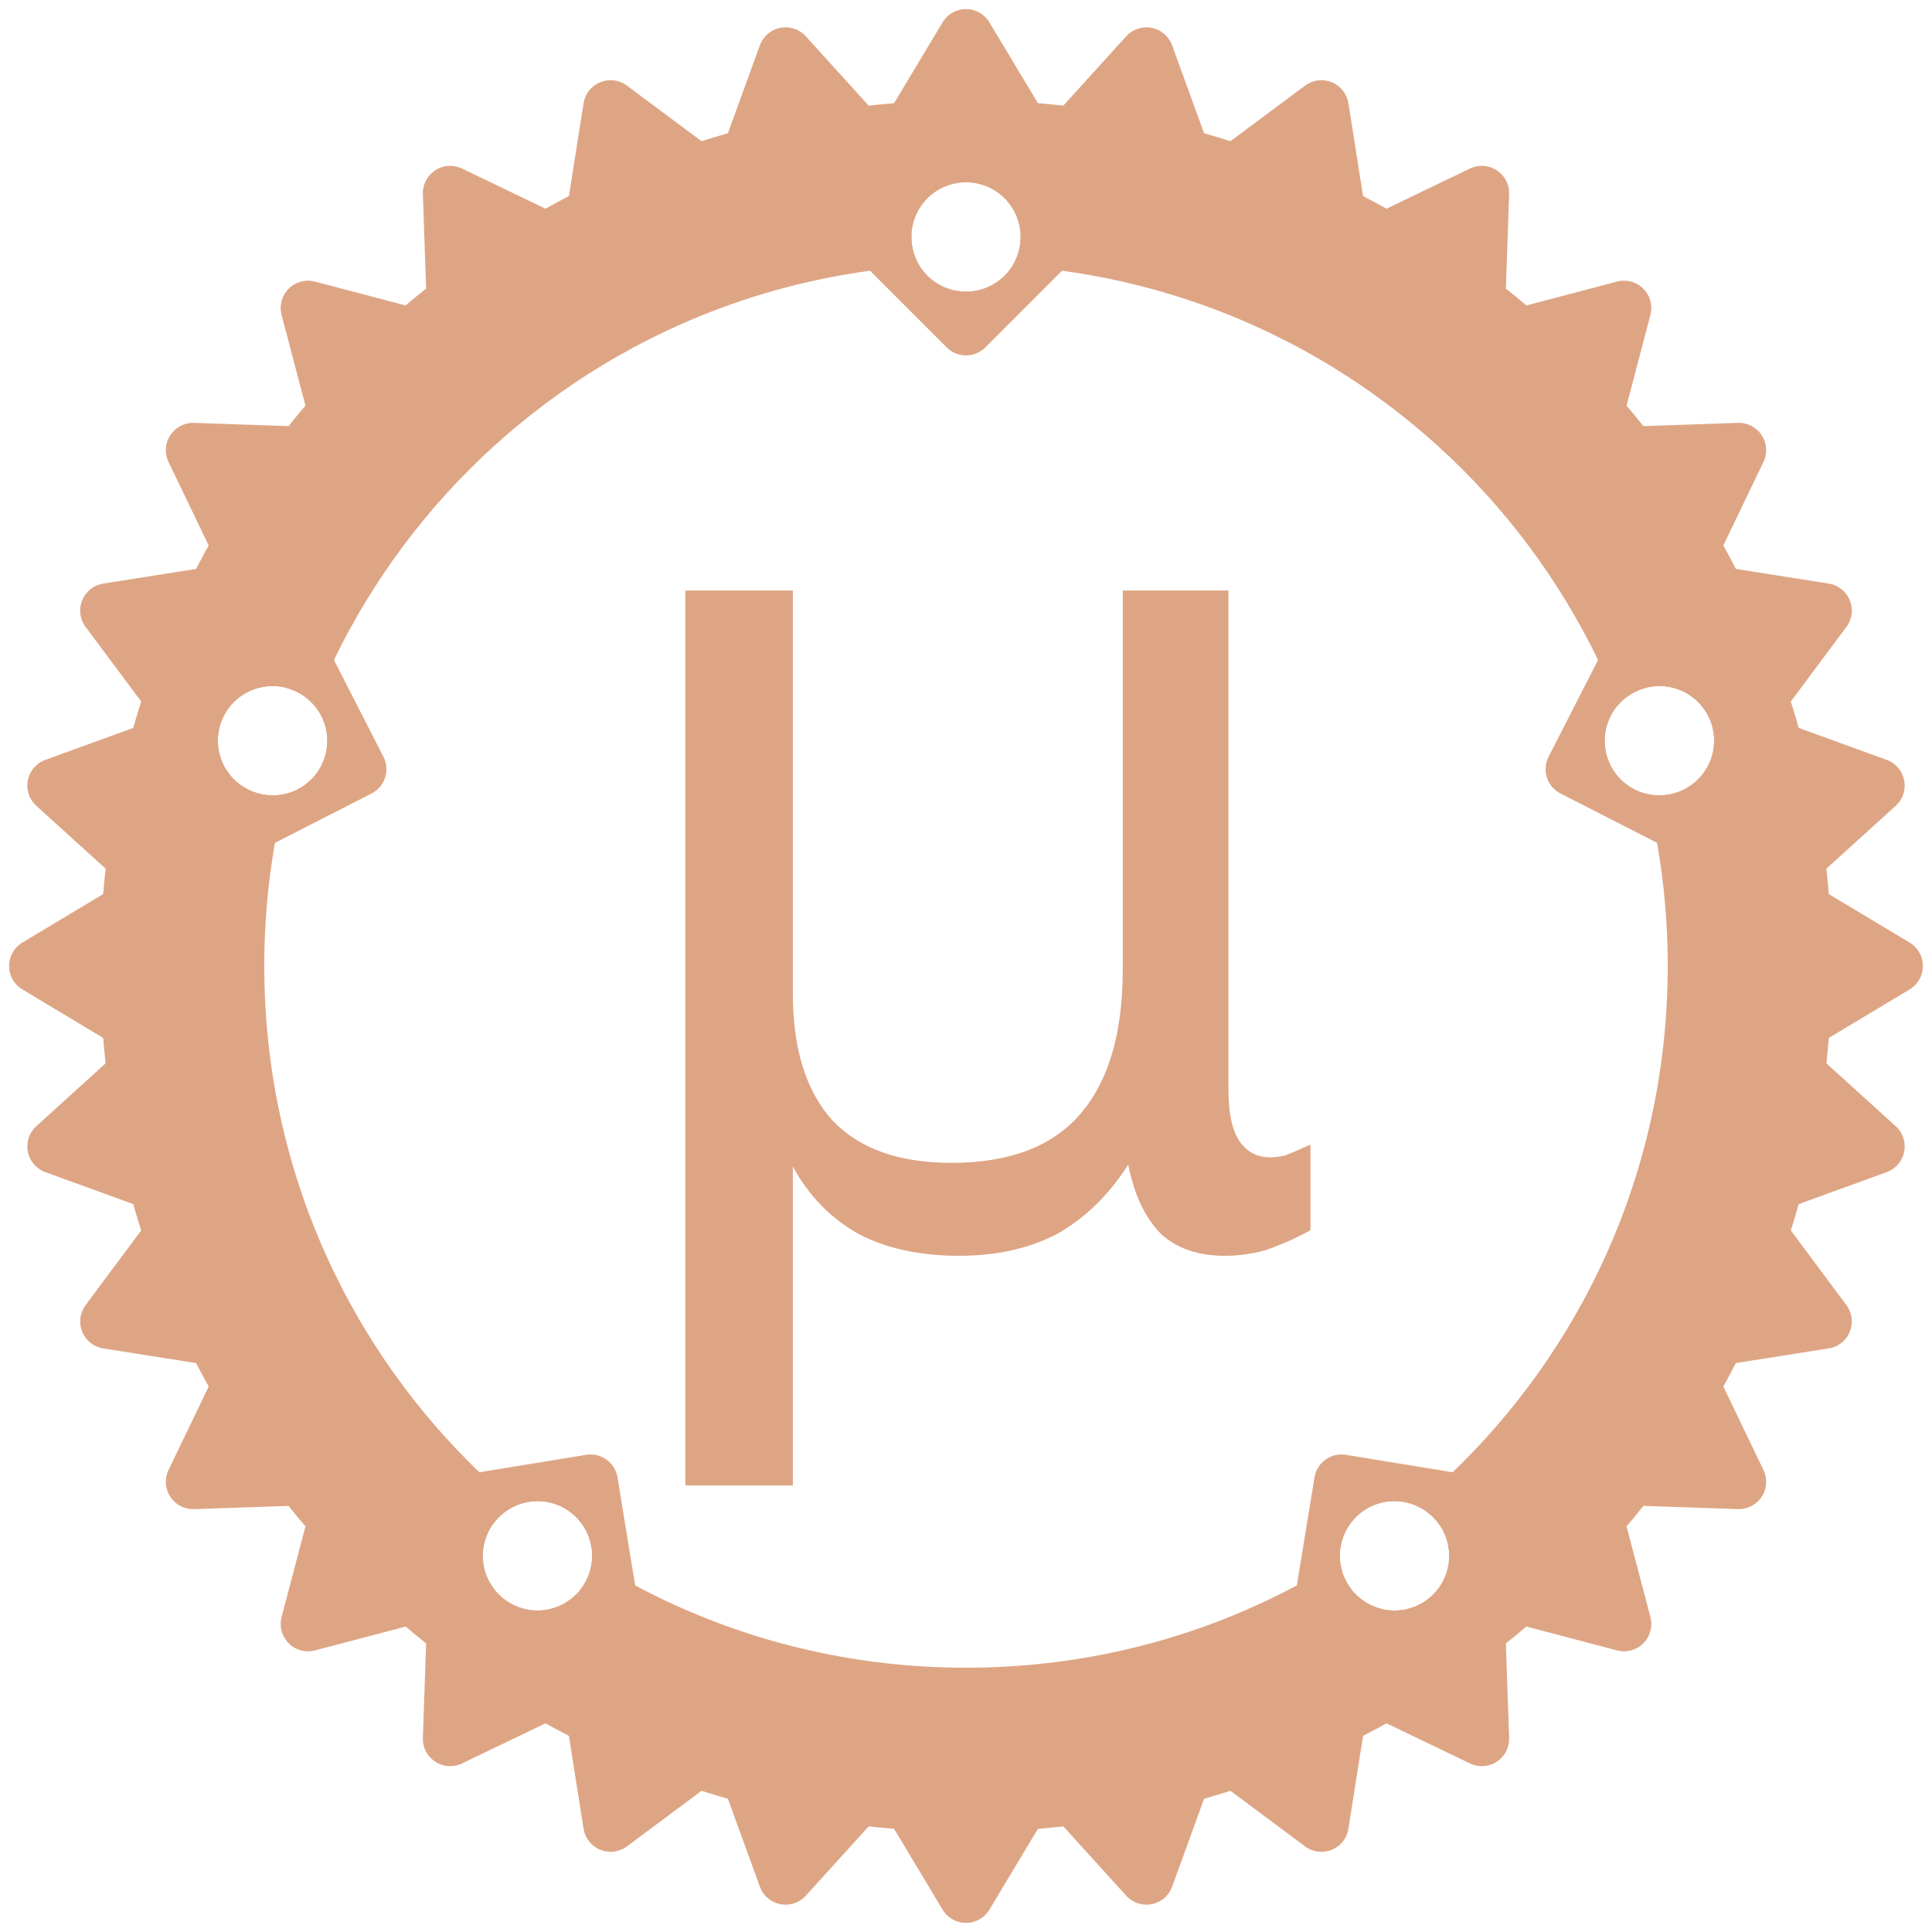 <svg version="1.2" xmlns="http://www.w3.org/2000/svg" viewBox="0 0 106 106" width="106" height="106"><defs><clipPath clipPathUnits="userSpaceOnUse" id="cp1"><path d="m-7-7h120v120h-120zm63 20c0-1.66-1.34-3-3-3-1.66 0-3 1.34-3 3 0 1.66 1.34 3 3 3 1.66 0 3-1.34 3-3zm35.97 30.49c1.58-0.51 2.44-2.2 1.93-3.78-0.52-1.58-2.21-2.44-3.78-1.92-1.58 0.51-2.44 2.2-1.93 3.78 0.51 1.57 2.2 2.44 3.78 1.92zm-17.89 43.63c0.98 1.35 2.85 1.64 4.19 0.67 1.35-0.98 1.64-2.85 0.67-4.19-0.98-1.34-2.85-1.64-4.19-0.67-1.34 0.98-1.64 2.85-0.67 4.19zm-47.02-3.52c-0.97 1.34-0.68 3.21 0.67 4.19 1.34 0.97 3.21 0.68 4.19-0.67 0.97-1.34 0.67-3.21-0.67-4.19-1.34-0.97-3.21-0.67-4.19 0.67zm-11.18-45.81c-1.57-0.52-3.26 0.34-3.78 1.92-0.51 1.58 0.35 3.27 1.93 3.78 1.58 0.52 3.27-0.35 3.78-1.92 0.51-1.58-0.35-3.27-1.93-3.78z"/></clipPath></defs><style>.a{fill:none;stroke:#dea584;stroke-width:9}.b{fill:#dea584;stroke:#dea584;stroke-linejoin:round;stroke-width:3}.c{fill:#dea584}</style><g clip-path="url(#cp1)"><path class="a" d="m53 96c-23.8 0-43-19.2-43-43 0-23.8 19.2-43 43-43 23.8 0 43 19.2 43 43 0 23.8-19.2 43-43 43z"/><path class="b" d="m99 50l5 3-5 3z"/><path class="b" d="m98.7 59l4.3 3.9-5.5 2z"/><path class="b" d="m96.6 67.8l3.5 4.7-5.7 0.9z"/><path class="b" d="m92.9 76.1l2.5 5.2-5.8-0.2z"/><path class="b" d="m87.6 83.4l1.5 5.7-5.7-1.5z"/><path class="b" d="m81.1 89.6l0.2 5.8-5.2-2.5z"/><path class="b" d="m73.4 94.4l-0.9 5.7-4.7-3.5z"/><path class="b" d="m64.9 97.5l-2 5.5-3.9-4.3z"/><path class="b" d="m56 99l-3 5-3-5z"/><path class="b" d="m47 98.7l-3.9 4.3-2-5.5z"/><path class="b" d="m38.2 96.6l-4.7 3.5-0.9-5.7z"/><path class="b" d="m29.9 92.9l-5.2 2.5 0.2-5.8z"/><path class="b" d="m22.6 87.6l-5.7 1.5 1.5-5.7z"/><path class="b" d="m16.4 81.1l-5.8 0.2 2.5-5.2z"/><path class="b" d="m11.6 73.4l-5.7-0.9 3.5-4.7z"/><path class="b" d="m8.5 64.9l-5.5-2 4.3-3.9z"/><path class="b" d="m7 56l-5-3 5-3z"/><path class="b" d="m7.3 47l-4.3-3.9 5.5-2z"/><path class="b" d="m9.4 38.2l-3.5-4.7 5.7-0.9z"/><path class="b" d="m13.1 29.9l-2.5-5.2 5.8 0.2z"/><path class="b" d="m18.4 22.6l-1.5-5.7 5.7 1.5z"/><path class="b" d="m24.9 16.4l-0.2-5.8 5.2 2.5z"/><path class="b" d="m32.6 11.6l0.9-5.7 4.7 3.5z"/><path class="b" d="m41.1 8.5l2-5.5 3.9 4.3z"/><path class="b" d="m50 7l3-5 3 5z"/><path class="b" d="m59 7.3l3.9-4.3 2 5.5z"/><path class="b" d="m67.8 9.4l4.7-3.5 0.9 5.7z"/><path class="b" d="m76.1 13.1l5.2-2.5-0.2 5.8z"/><path class="b" d="m83.4 18.4l5.7-1.5-1.5 5.7z"/><path class="b" d="m89.6 24.9l5.8-0.2-2.5 5.2z"/><path class="b" d="m94.4 32.6l5.7 0.9-3.5 4.7z"/><path class="b" d="m97.5 41.1l5.5 2-4.3 3.9z"/><path class="b" d="m60 11l-7 7-7-7z"/><path class="b" d="m95.1 46.7l-8.8-4.5 4.5-8.8z"/><path class="b" d="m72 91.1l1.6-9.8 9.8 1.6z"/><path class="b" d="m22.6 82.9l9.8-1.6 1.6 9.8z"/><path class="b" d="m15.2 33.4l4.5 8.8-8.8 4.5z"/></g><path class="c" d="m43.5 81.5h-5.9v-49.1h5.9v22.1q0 4.6 2.2 7 2.2 2.3 6.5 2.3 4.7 0 7-2.6 2.4-2.7 2.4-8v-20.8h5.8v27.4q0 1.9 0.6 2.8 0.6 0.9 1.7 0.9 0.3 0 0.8-0.1 0.5-0.2 1.4-0.6v4.7q-1.3 0.7-2.5 1.1-1.1 0.3-2.2 0.3-2.2 0-3.5-1.2-1.3-1.3-1.8-3.8-1.6 2.5-3.9 3.8-2.3 1.2-5.4 1.2-3.2 0-5.5-1.2-2.3-1.3-3.6-3.7z"/></svg>
